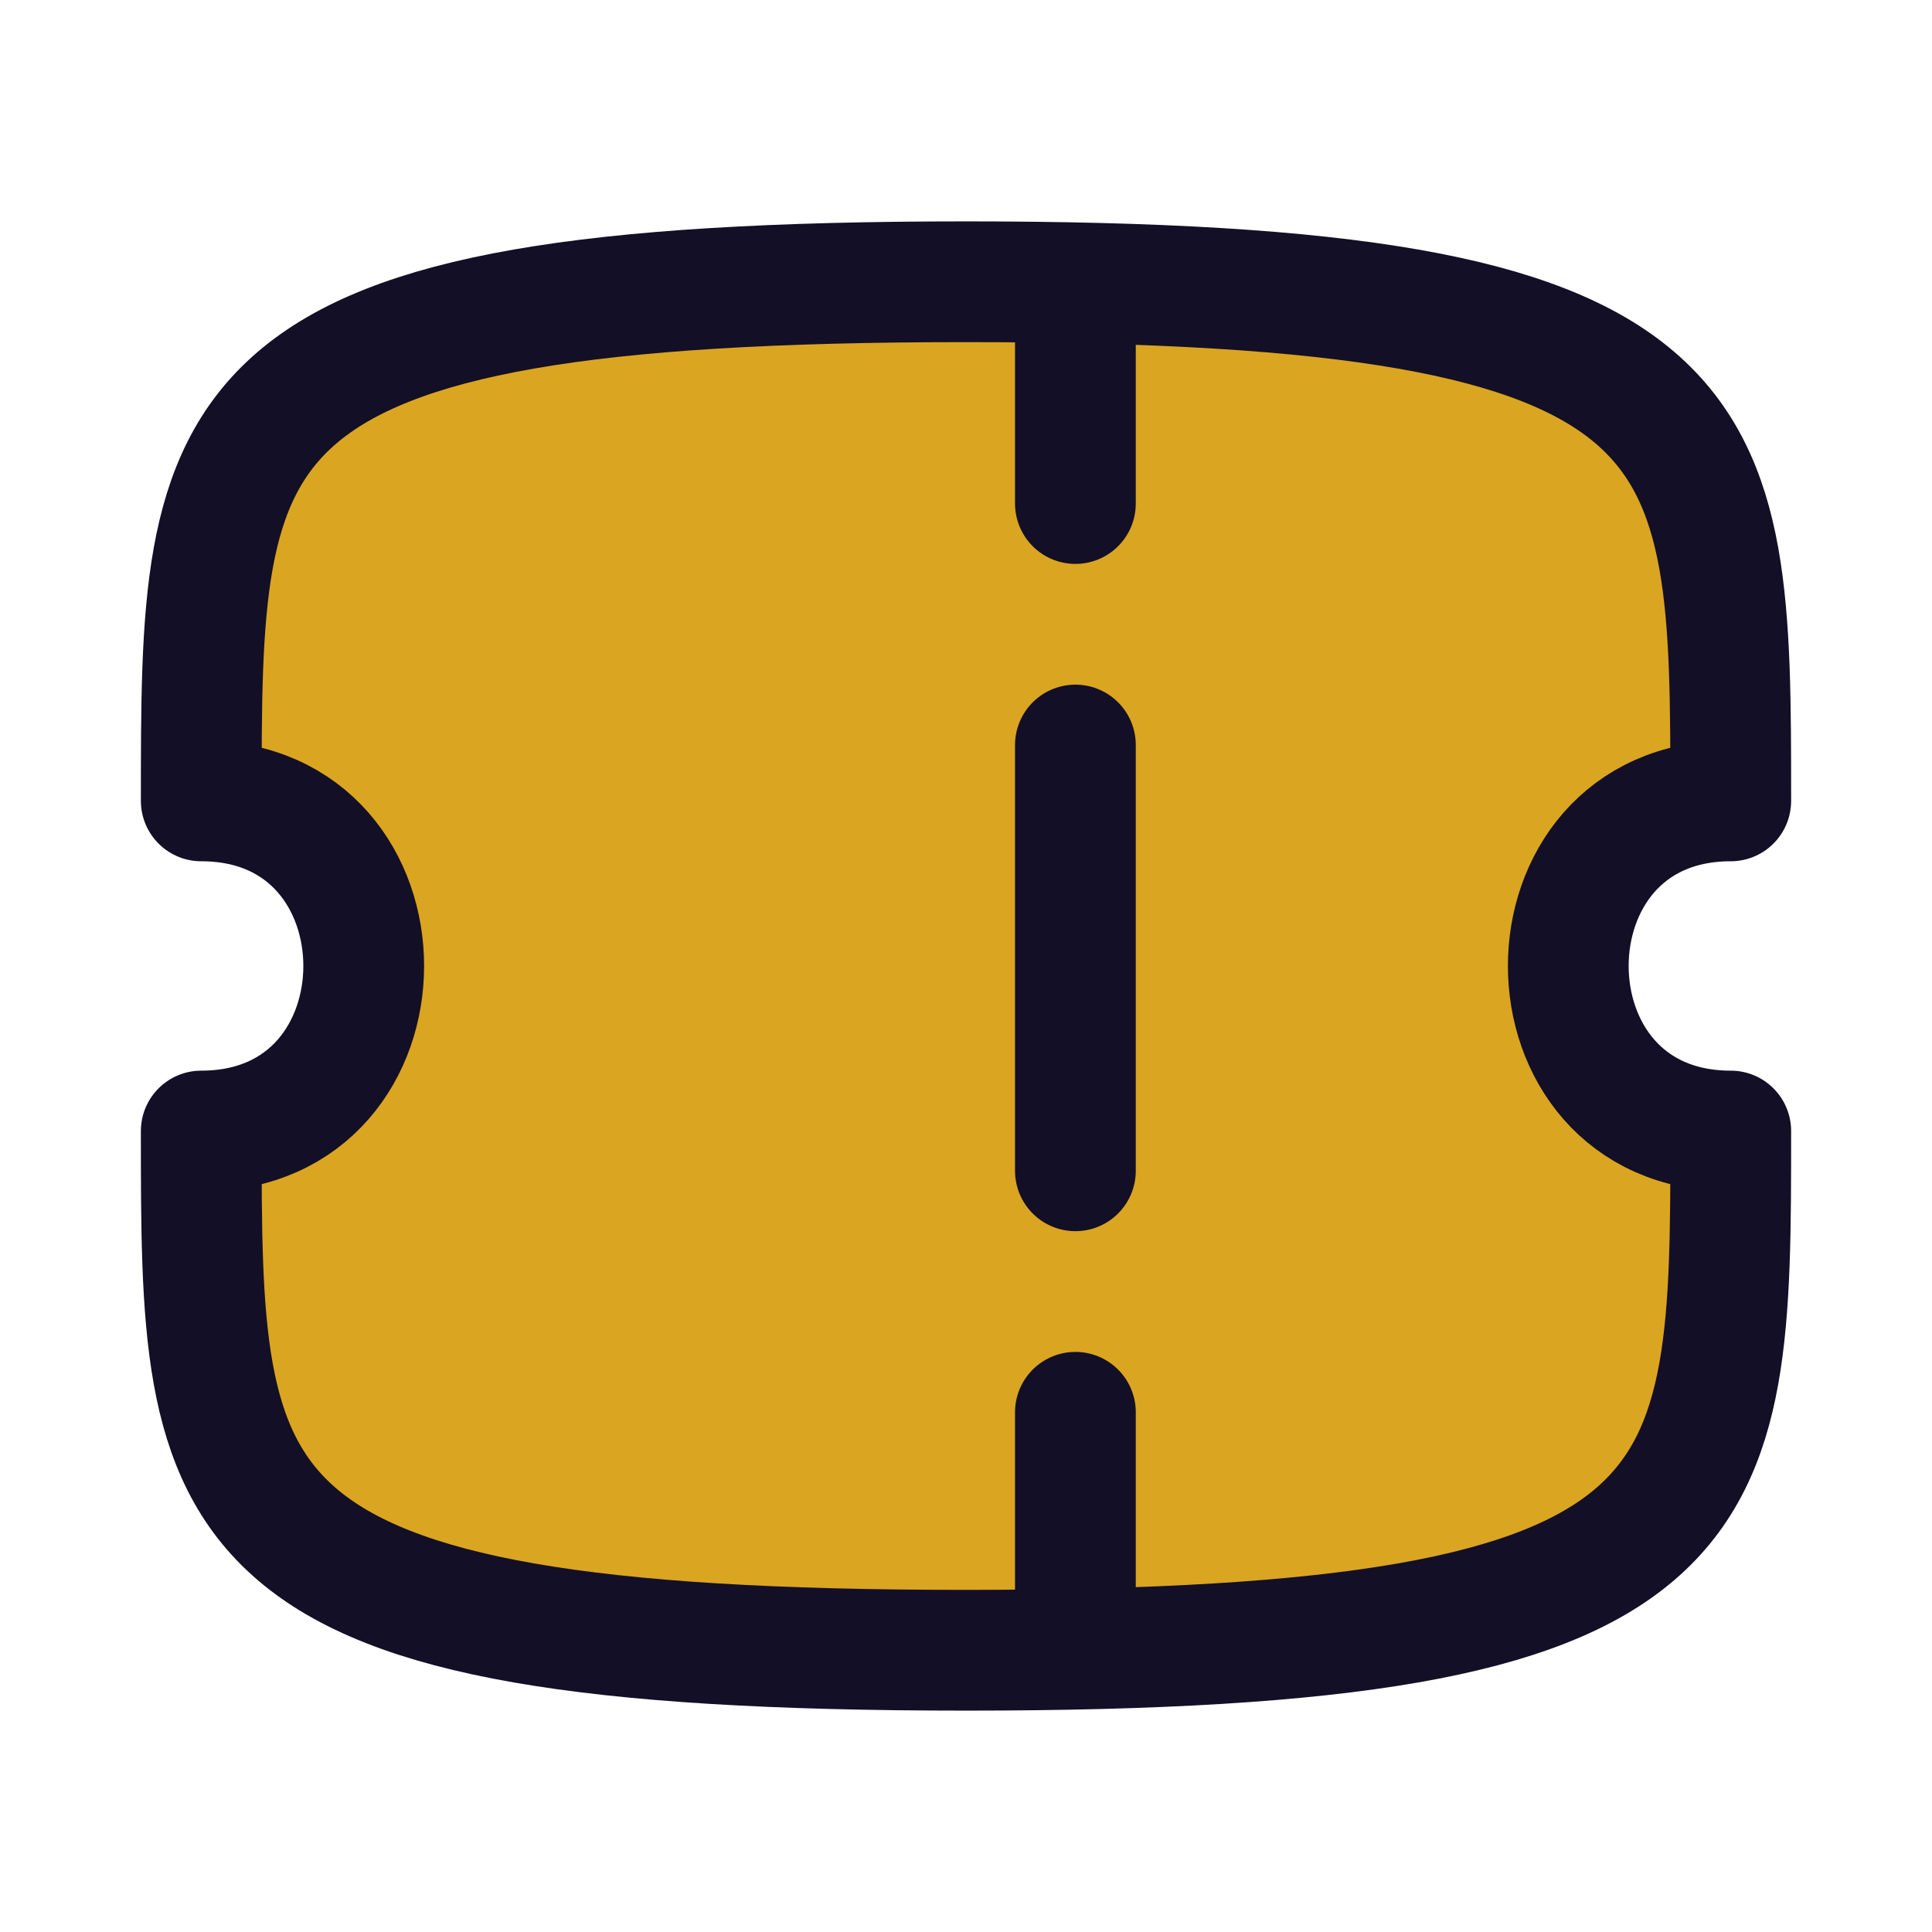 <svg width="24px" height="24px" viewBox="0 0 24 24" fill="none" xmlns="http://www.w3.org/2000/svg">

<path fill="#daa520" fill-rule="evenodd" clip-rule="evenodd" d="M21.5 14.05C18.809 14.05 18.809 9.949 21.5 9.949C21.5 5.196 21.5 3.5 12 3.5C2.5 3.5 2.5 5.196 2.5 9.949C5.191 9.949 5.191 14.05 2.5 14.05C2.5 18.804 2.5 20.5 12 20.5C21.5 20.5 21.5 18.804 21.5 14.05Z" stroke="#130F26" stroke-width="1.5" stroke-linecap="round" stroke-linejoin="round"/>
<path  d="M13.359 3.6V6.255" stroke="#130F26" stroke-width="1.5" stroke-linecap="round" stroke-linejoin="round"/>
<path d="M13.359 17.544V19.764" stroke="#130F26" stroke-width="1.5" stroke-linecap="round" stroke-linejoin="round"/>
<path d="M13.359 14.544V9.255" stroke="#130F26" stroke-width="1.5" stroke-linecap="round" stroke-linejoin="round"/>
</svg>
